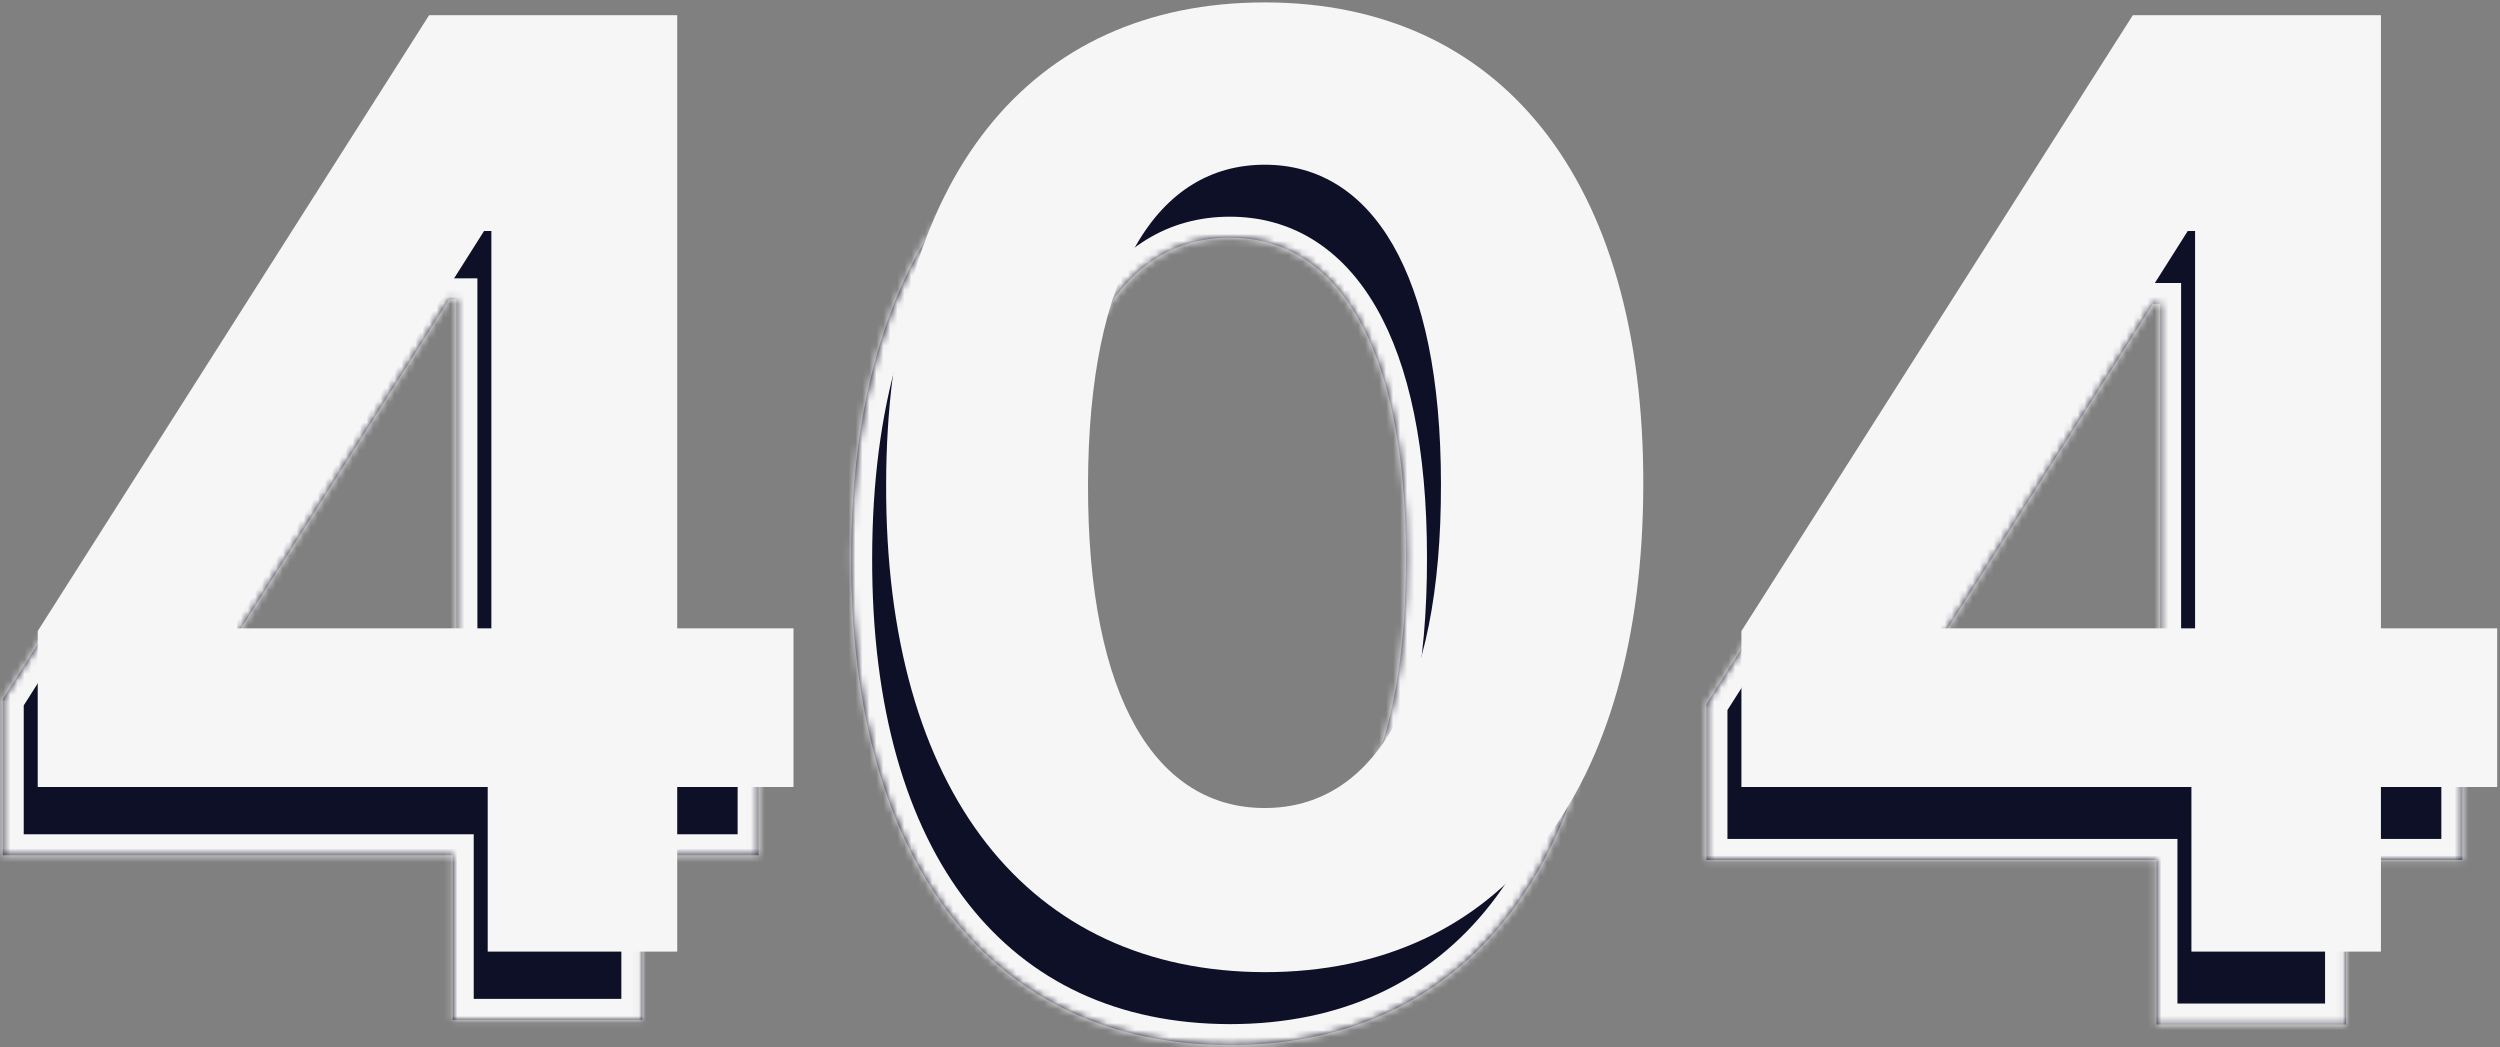<svg width="358" height="150" viewBox="0 0 358 150" fill="none" xmlns="http://www.w3.org/2000/svg">
<rect x="0" y="0" width="358" height="150" fill="#808080" stroke="none"/>
<mask id="path-1-inside-1" fill="white">
<path fill-rule="evenodd" clip-rule="evenodd" d="M91.978 146.037V122.467H108.629V99.748H91.978V11.95H56.448L0.4 100.141V122.467H64.839V146.037H91.978ZM65.364 99.748H28.981V98.701L64.315 42.853H65.364V99.748ZM176.107 149.655C209.867 149.655 230.254 123.989 230.32 79.795C230.385 35.929 209.736 10.787 176.107 10.787C142.412 10.787 121.959 35.863 121.894 79.795C121.763 123.858 142.281 149.589 176.107 149.655ZM176.107 126.15C160.702 126.15 150.737 110.698 150.803 79.795C150.869 49.351 160.767 34.03 176.107 34.03C191.381 34.03 201.345 49.351 201.345 79.795C201.411 110.698 191.446 126.15 176.107 126.15ZM335.949 146.708V123.138H352.6V100.419H335.949V12.62H300.419L244.371 100.812V123.138H308.81V146.708H335.949ZM309.335 100.419H272.952V99.372L308.286 43.523H309.335V100.419Z"/>
</mask>
<path fill-rule="evenodd" clip-rule="evenodd" d="M91.978 146.037V122.467H108.629V99.748H91.978V11.95H56.448L0.4 100.141V122.467H64.839V146.037H91.978ZM65.364 99.748H28.981V98.701L64.315 42.853H65.364V99.748ZM176.107 149.655C209.867 149.655 230.254 123.989 230.32 79.795C230.385 35.929 209.736 10.787 176.107 10.787C142.412 10.787 121.959 35.863 121.894 79.795C121.763 123.858 142.281 149.589 176.107 149.655ZM176.107 126.15C160.702 126.15 150.737 110.698 150.803 79.795C150.869 49.351 160.767 34.03 176.107 34.03C191.381 34.03 201.345 49.351 201.345 79.795C201.411 110.698 191.446 126.15 176.107 126.15ZM335.949 146.708V123.138H352.6V100.419H335.949V12.62H300.419L244.371 100.812V123.138H308.81V146.708H335.949ZM309.335 100.419H272.952V99.372L308.286 43.523H309.335V100.419Z" fill="#0D1026"/>
<path d="M91.978 146.037V149.037H94.978V146.037H91.978ZM91.978 122.467V119.467H88.978V122.467H91.978ZM108.629 122.467V125.467H111.629V122.467H108.629ZM108.629 99.748H111.629V96.748H108.629V99.748ZM91.978 99.748H88.978V102.748H91.978V99.748ZM91.978 11.95H94.978V8.949H91.978V11.95ZM56.448 11.95V8.949H54.8L53.916 10.34L56.448 11.95ZM0.4 100.141L-2.132 98.532L-2.6 99.269V100.141H0.4ZM0.4 122.467H-2.6V125.467H0.4V122.467ZM64.839 122.467H67.839V119.467H64.839V122.467ZM64.839 146.037H61.839V149.037H64.839V146.037ZM65.364 99.748V102.748H68.364V99.748H65.364ZM28.981 99.748H25.981V102.748H28.981V99.748ZM28.981 98.701L26.446 97.097L25.981 97.832V98.701H28.981ZM64.315 42.853V39.853H62.663L61.78 41.249L64.315 42.853ZM65.364 42.853H68.364V39.853H65.364V42.853ZM176.107 149.655L176.101 152.655H176.107V149.655ZM230.32 79.795L227.32 79.791V79.791L230.32 79.795ZM121.894 79.795L124.894 79.804V79.8L121.894 79.795ZM150.803 79.795L147.803 79.789V79.789L150.803 79.795ZM201.345 79.795H198.345L198.345 79.802L201.345 79.795ZM335.949 146.708V149.708H338.949V146.708H335.949ZM335.949 123.138V120.138H332.949V123.138H335.949ZM352.6 123.138V126.138H355.6V123.138H352.6ZM352.6 100.419H355.6V97.419H352.6V100.419ZM335.949 100.419H332.949V103.419H335.949V100.419ZM335.949 12.62H338.949V9.62H335.949V12.62ZM300.419 12.62V9.62H298.771L297.887 11.011L300.419 12.62ZM244.371 100.812L241.839 99.203L241.371 99.939V100.812H244.371ZM244.371 123.138H241.371V126.138H244.371V123.138ZM308.81 123.138H311.81V120.138H308.81V123.138ZM308.81 146.708H305.81V149.708H308.81V146.708ZM309.335 100.419V103.419H312.335V100.419H309.335ZM272.952 100.419H269.952V103.419H272.952V100.419ZM272.952 99.372L270.417 97.768L269.952 98.502V99.372H272.952ZM308.286 43.523V40.523H306.634L305.751 41.92L308.286 43.523ZM309.335 43.523H312.335V40.523H309.335V43.523ZM94.978 146.037V122.467H88.978V146.037H94.978ZM91.978 125.467H108.629V119.467H91.978V125.467ZM111.629 122.467V99.748H105.629V122.467H111.629ZM108.629 96.748H91.978V102.748H108.629V96.748ZM94.978 99.748V11.95H88.978V99.748H94.978ZM91.978 8.949H56.448V14.95H91.978V8.949ZM53.916 10.34L-2.132 98.532L2.932 101.75L58.98 13.559L53.916 10.34ZM-2.6 100.141V122.467H3.4V100.141H-2.6ZM0.4 125.467H64.839V119.467H0.4V125.467ZM61.839 122.467V146.037H67.839V122.467H61.839ZM64.839 149.037H91.978V143.037H64.839V149.037ZM65.364 96.748H28.981V102.748H65.364V96.748ZM31.981 99.748V98.701H25.981V99.748H31.981ZM31.517 100.305L66.85 44.457L61.78 41.249L26.446 97.097L31.517 100.305ZM64.315 45.853H65.364V39.853H64.315V45.853ZM62.364 42.853V99.748H68.364V42.853H62.364ZM176.107 152.655C193.826 152.655 208.269 145.877 218.213 133.144C228.082 120.507 233.286 102.31 233.32 79.8L227.32 79.791C227.287 101.474 222.265 118.207 213.484 129.451C204.778 140.6 192.148 146.655 176.107 146.655V152.655ZM233.32 79.8C233.353 57.438 228.111 39.443 218.197 26.974C208.212 14.417 193.739 7.787 176.107 7.787V13.787C192.103 13.787 204.769 19.727 213.5 30.708C222.301 41.777 227.352 58.285 227.32 79.791L233.32 79.8ZM176.107 7.787C158.443 7.787 144.001 14.4 134.039 26.952C124.15 39.413 118.927 57.406 118.894 79.791L124.894 79.8C124.926 58.253 129.962 41.742 138.739 30.682C147.444 19.713 160.075 13.787 176.107 13.787V7.787ZM118.894 79.786C118.827 102.24 124.016 120.425 133.903 133.072C143.862 145.811 158.352 152.62 176.101 152.655L176.112 146.655C160.036 146.624 147.353 140.535 138.63 129.376C129.834 118.126 124.829 101.413 124.894 79.804L118.894 79.786ZM176.107 123.15C169.622 123.15 164.207 119.993 160.259 113.075C156.219 105.994 153.771 95.004 153.803 79.802L147.803 79.789C147.77 95.49 150.271 107.677 155.048 116.048C159.917 124.581 167.187 129.15 176.107 129.15V123.15ZM153.803 79.802C153.835 64.829 156.297 53.986 160.326 46.994C164.264 40.161 169.648 37.03 176.107 37.03V31.03C167.226 31.03 159.991 35.559 155.128 43.998C150.357 52.277 147.836 64.316 147.803 79.789L153.803 79.802ZM176.107 37.03C182.531 37.03 187.916 40.159 191.854 46.994C195.884 53.986 198.345 64.827 198.345 79.795H204.345C204.345 64.319 201.824 52.278 197.053 43.998C192.191 35.561 184.957 31.03 176.107 31.03V37.03ZM198.345 79.802C198.377 95.004 195.929 105.995 191.896 113.077C187.954 119.998 182.554 123.15 176.107 123.15V129.15C184.999 129.15 192.251 124.576 197.11 116.046C201.877 107.676 204.378 95.49 204.345 79.789L198.345 79.802ZM338.949 146.708V123.138H332.949V146.708H338.949ZM335.949 126.138H352.6V120.138H335.949V126.138ZM355.6 123.138V100.419H349.6V123.138H355.6ZM352.6 97.419H335.949V103.419H352.6V97.419ZM338.949 100.419V12.62H332.949V100.419H338.949ZM335.949 9.62H300.419V15.62H335.949V9.62ZM297.887 11.011L241.839 99.203L246.903 102.421L302.951 14.229L297.887 11.011ZM241.371 100.812V123.138H247.371V100.812H241.371ZM244.371 126.138H308.81V120.138H244.371V126.138ZM305.81 123.138V146.708H311.81V123.138H305.81ZM308.81 149.708H335.949V143.708H308.81V149.708ZM309.335 97.419H272.952V103.419H309.335V97.419ZM275.952 100.419V99.372H269.952V100.419H275.952ZM275.488 100.976L310.821 45.127L305.751 41.92L270.417 97.768L275.488 100.976ZM308.286 46.523H309.335V40.523H308.286V46.523ZM306.335 43.523V100.419H312.335V43.523H306.335Z" fill="#F6F6F6" mask="url(#path-1-inside-1)"/>
<path fill-rule="evenodd" clip-rule="evenodd" d="M181.107 139.212C214.867 139.212 235.254 113.547 235.32 69.353C235.385 25.486 214.736 0.345 181.107 0.345C147.412 0.345 126.959 25.421 126.894 69.353C126.763 113.416 147.281 139.147 181.107 139.212ZM96.978 112.696V136.266H69.839V112.696H5.4V90.37L61.448 2.178H96.978V89.977H113.629V112.696H96.978ZM33.981 89.977H70.364V33.081H69.315L33.981 88.929V89.977ZM155.803 69.353C155.737 100.256 165.702 115.708 181.107 115.708C196.446 115.708 206.411 100.256 206.345 69.353C206.345 38.908 196.381 23.588 181.107 23.588C165.767 23.588 155.869 38.908 155.803 69.353ZM340.949 136.266V112.696H357.6V89.977H340.949V2.178H305.419L249.371 90.37V112.696H313.81V136.266H340.949ZM277.952 89.977H314.335V33.081H313.286L277.952 88.929V89.977Z" fill="#F6F6F6"/>
</svg>
